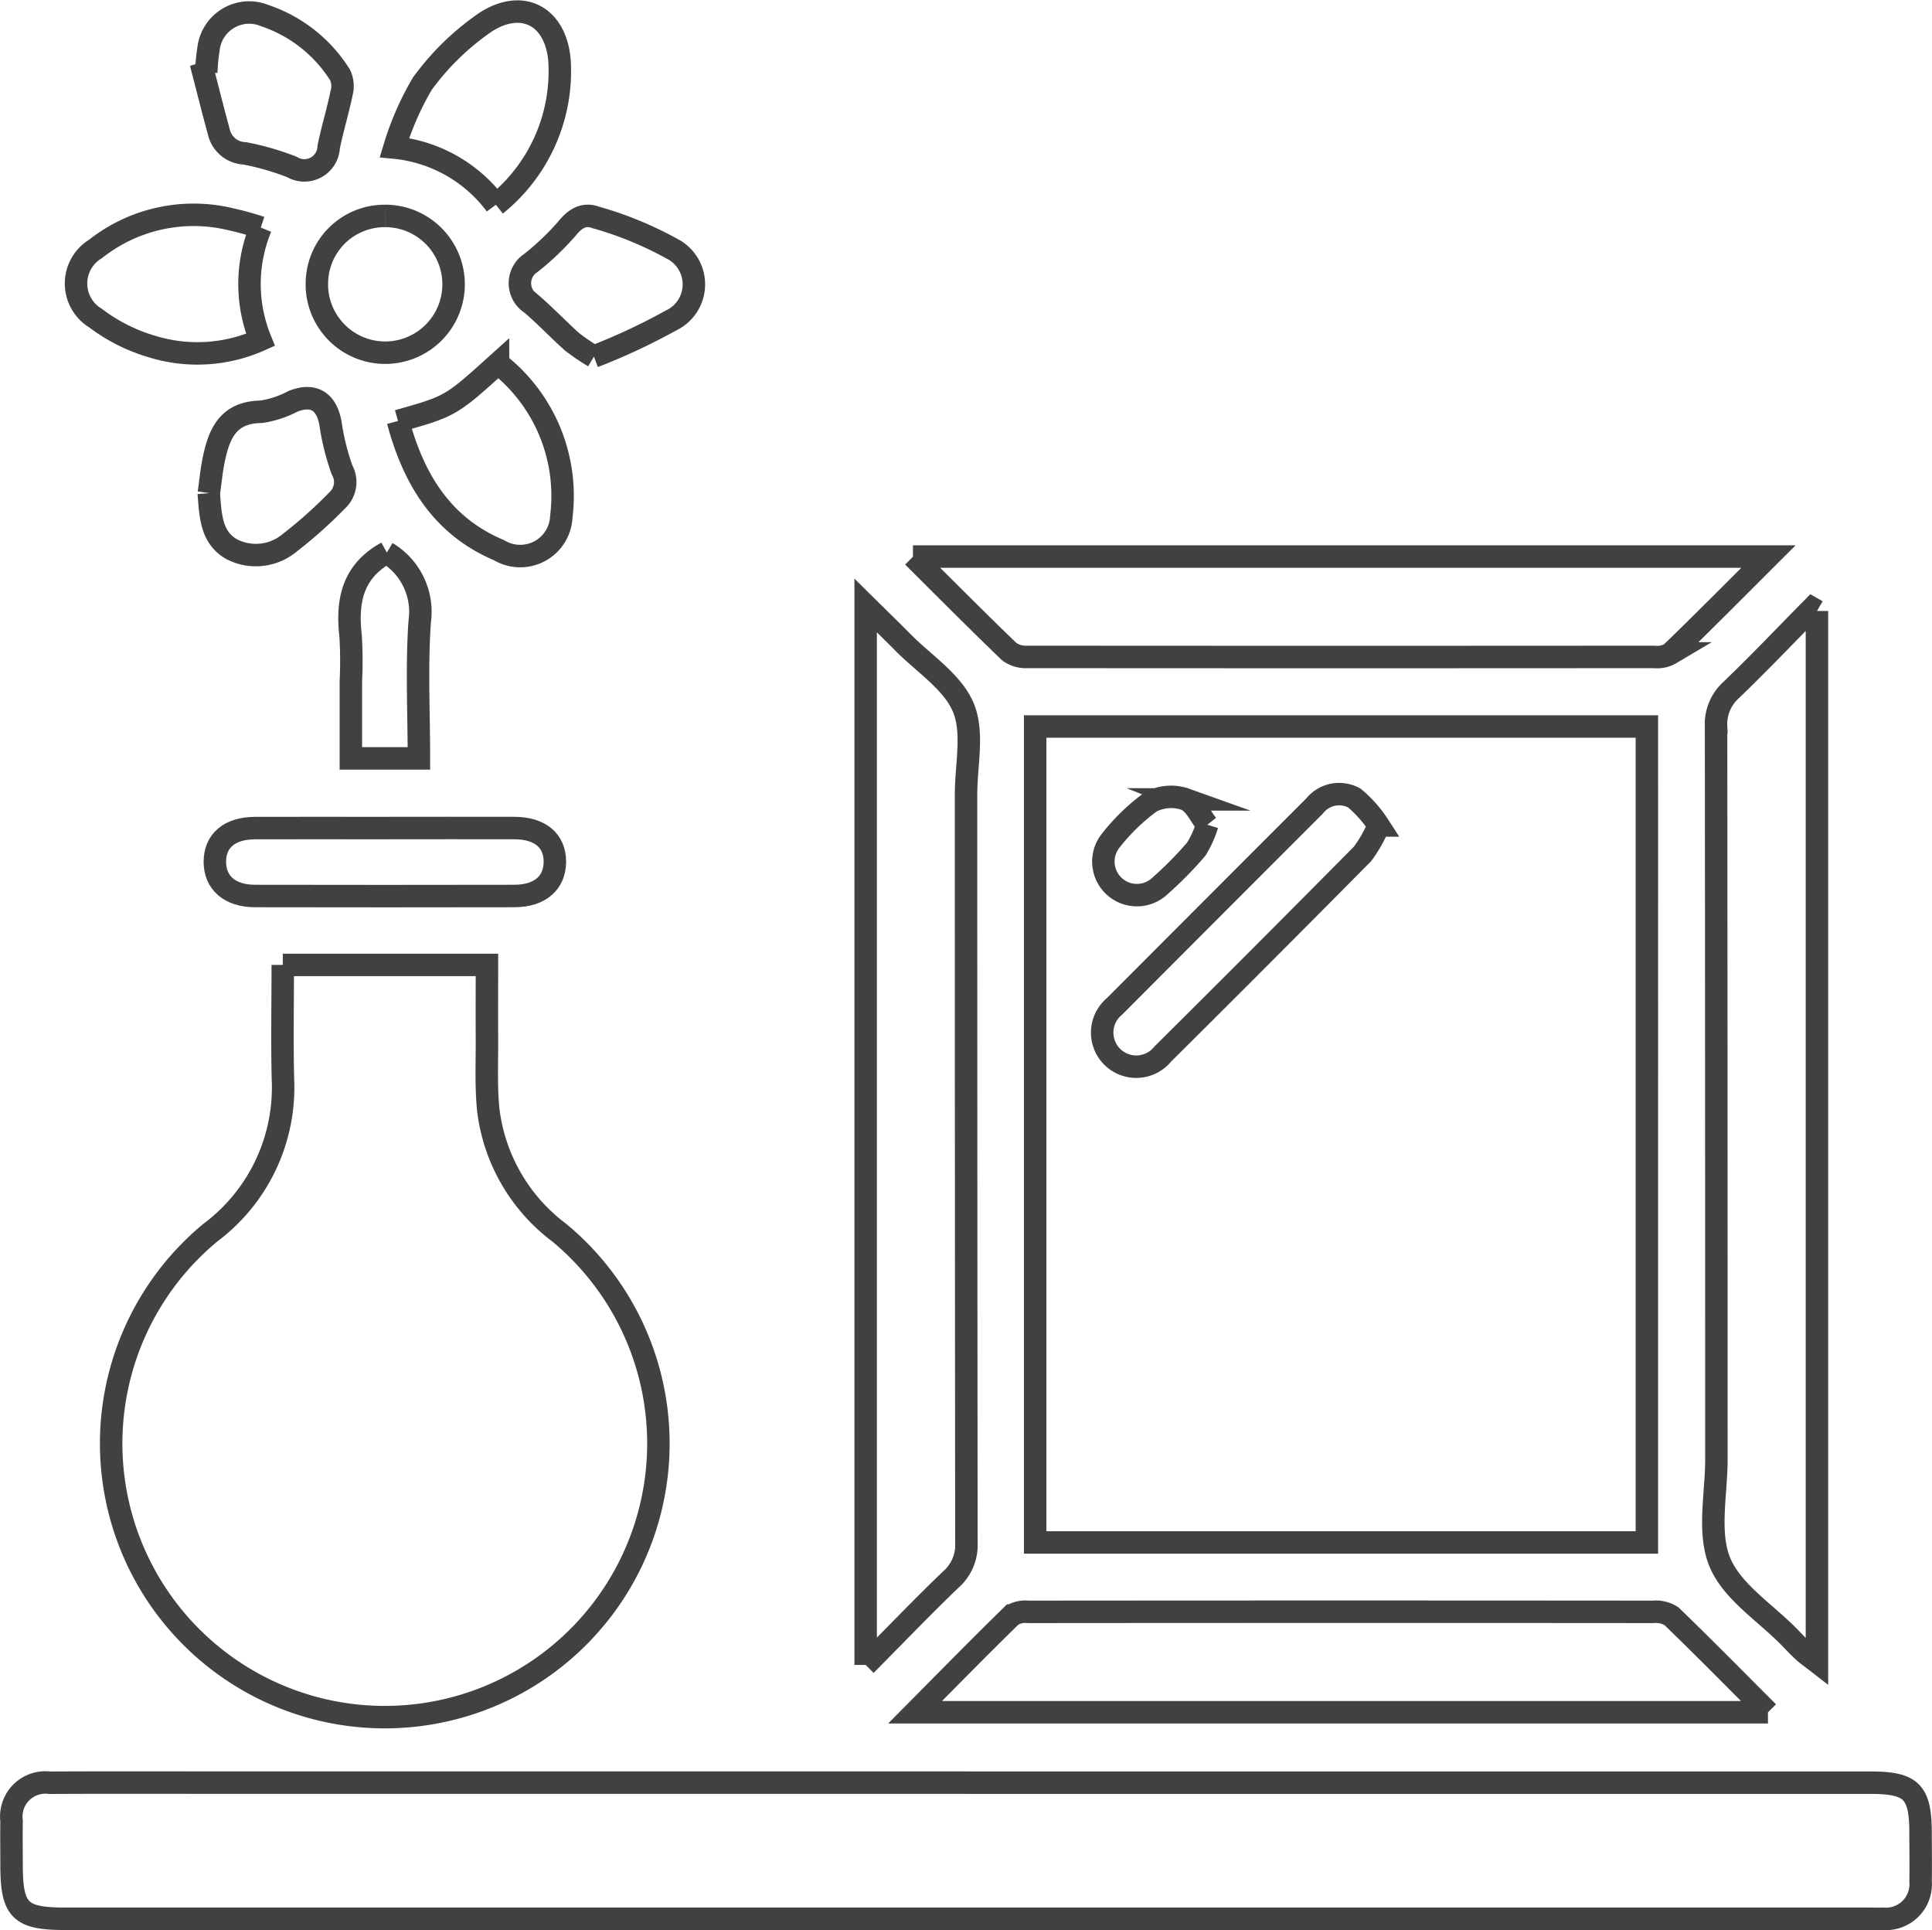 <svg xmlns="http://www.w3.org/2000/svg" width="86.01" height="85.913" viewBox="0 0 86.01 85.913">
  <g id="Group_421" data-name="Group 421" transform="translate(2247.998 -2571.472)">
    <path id="Path_538" data-name="Path 538" d="M416.591,745.921h9.089c0,1.076-.006,2.13,0,3.184.008,1.1-.05,2.2.061,3.284a8.034,8.034,0,0,0,3.156,5.449,12.181,12.181,0,1,1-15.53,0,8.064,8.064,0,0,0,3.23-6.858c-.039-1.654-.007-3.311-.007-5.059" transform="translate(-2652 1868.5)" fill="none" stroke="#414142" stroke-miterlimit="10" stroke-width="1"/>
    <path id="Path_539" data-name="Path 539" d="M447.1,782.322h40.172c1.831,0,2.231.4,2.231,2.247,0,.711.015,1.423,0,2.133a1.546,1.546,0,0,1-1.4,1.677,1.51,1.51,0,0,1-.252,0c-.237.01-.474,0-.711,0h-80.26c-1.992,0-2.363-.377-2.363-2.4,0-.652-.011-1.3,0-1.955a1.518,1.518,0,0,1,1.311-1.7,1.493,1.493,0,0,1,.389,0c2.548-.014,5.1-.005,7.643-.005H447.1" transform="translate(-2652 1868.5)" fill="none" stroke="#414142" stroke-miterlimit="10" stroke-width="1"/>
    <path id="Path_540" data-name="Path 540" d="M442.54,777.08V729.925c.643.635,1.155,1.13,1.655,1.637.934.948,2.211,1.756,2.692,2.9.467,1.109.122,2.564.122,3.866q0,16.66.016,33.323a2.032,2.032,0,0,1-.685,1.619c-1.234,1.184-2.419,2.419-3.8,3.812" transform="translate(-2652 1868.5)" fill="none" stroke="#414142" stroke-miterlimit="10" stroke-width="1"/>
    <path id="Path_541" data-name="Path 541" d="M484.89,730.168v46.778c-.265-.206-.444-.327-.6-.472-.218-.2-.42-.417-.627-.629-1.073-1.1-2.561-2.03-3.1-3.348s-.149-3.031-.149-4.57q0-16.306-.015-32.613a2.044,2.044,0,0,1,.671-1.628c1.233-1.183,2.411-2.424,3.611-3.64l.212.122" transform="translate(-2652 1868.5)" fill="none" stroke="#414142" stroke-miterlimit="10" stroke-width="1"/>
    <path id="Path_542" data-name="Path 542" d="M482.709,779.187H444.74c1.512-1.525,2.89-2.932,4.3-4.307a1.179,1.179,0,0,1,.745-.162q13.9-.012,27.81,0a1.291,1.291,0,0,1,.819.194c1.4,1.352,2.766,2.742,4.3,4.274" transform="translate(-2652 1868.5)" fill="none" stroke="#414142" stroke-miterlimit="10" stroke-width="1"/>
    <path id="Path_543" data-name="Path 543" d="M444.646,727.745h38.085c-1.554,1.55-2.934,2.946-4.346,4.309a1.189,1.189,0,0,1-.746.158q-13.951.011-27.9,0a1.26,1.26,0,0,1-.806-.234c-1.383-1.328-2.733-2.69-4.283-4.23" transform="translate(-2652 1868.5)" fill="none" stroke="#414142" stroke-miterlimit="10" stroke-width="1"/>
    <path id="Path_544" data-name="Path 544" d="M421.226,739.829c1.895,0,3.79-.006,5.684,0,1.142.005,1.8.566,1.794,1.507s-.674,1.515-1.8,1.518q-5.773.011-11.546,0c-1.125,0-1.792-.588-1.791-1.523s.65-1.5,1.8-1.5c1.954-.008,3.908,0,5.862,0" transform="translate(-2652 1868.5)" fill="none" stroke="#414142" stroke-miterlimit="10" stroke-width="1"/>
    <path id="Path_545" data-name="Path 545" d="M415.611,713.1a6.57,6.57,0,0,0-.013,5,6.851,6.851,0,0,1-4.842.293,7.762,7.762,0,0,1-2.5-1.261,1.8,1.8,0,0,1,0-3.081,7.039,7.039,0,0,1,6.031-1.317,13.255,13.255,0,0,1,1.324.367" transform="translate(-2652 1868.5)" fill="none" stroke="#414142" stroke-miterlimit="10" stroke-width="1"/>
    <path id="Path_546" data-name="Path 546" d="M421.721,721.712c2.345-.661,2.345-.661,4.452-2.564a7.482,7.482,0,0,1,2.818,6.82,1.831,1.831,0,0,1-2.772,1.494c-2.523-1.063-3.8-3.138-4.5-5.75" transform="translate(-2652 1868.5)" fill="none" stroke="#414142" stroke-miterlimit="10" stroke-width="1"/>
    <path id="Path_547" data-name="Path 547" d="M426.076,712.087a6.4,6.4,0,0,0-4.515-2.546,13.031,13.031,0,0,1,1.236-2.834,11.587,11.587,0,0,1,2.815-2.743c1.662-1.077,3.148-.253,3.3,1.723a7.628,7.628,0,0,1-2.836,6.4" transform="translate(-2652 1868.5)" fill="none" stroke="#414142" stroke-miterlimit="10" stroke-width="1"/>
    <path id="Path_548" data-name="Path 548" d="M430.441,718.847a9.839,9.839,0,0,1-.973-.661c-.615-.552-1.185-1.155-1.812-1.693a1.077,1.077,0,0,1-.346-1.483,1.065,1.065,0,0,1,.331-.337,12.065,12.065,0,0,0,1.6-1.524c.368-.457.76-.693,1.282-.5a16.039,16.039,0,0,1,3.395,1.393,1.779,1.779,0,0,1-.054,3.2,27.469,27.469,0,0,1-3.424,1.6" transform="translate(-2652 1868.5)" fill="none" stroke="#414142" stroke-miterlimit="10" stroke-width="1"/>
    <path id="Path_549" data-name="Path 549" d="M413.185,706.205a8.331,8.331,0,0,1,.1-1.056,1.825,1.825,0,0,1,2.016-1.609,1.882,1.882,0,0,1,.5.131,6.341,6.341,0,0,1,3.339,2.636,1.168,1.168,0,0,1,.069.808c-.166.806-.411,1.6-.574,2.4a1.083,1.083,0,0,1-1.631.892,11.713,11.713,0,0,0-2.116-.61,1.225,1.225,0,0,1-1.137-.93c-.24-.873-.459-1.751-.687-2.628l.121-.038" transform="translate(-2652 1868.5)" fill="none" stroke="#414142" stroke-miterlimit="10" stroke-width="1"/>
    <path id="Path_550" data-name="Path 550" d="M413.3,724.918c.059-.411.107-.913.2-1.4.236-1.184.614-2.2,2.131-2.217a4.382,4.382,0,0,0,1.421-.47c.915-.356,1.492.008,1.665,1a10.68,10.68,0,0,0,.511,2.054,1.107,1.107,0,0,1-.21,1.355,20.1,20.1,0,0,1-2.1,1.877,2.35,2.35,0,0,1-2.591.306c-.931-.521-.951-1.491-1.032-2.5" transform="translate(-2652 1868.5)" fill="none" stroke="#414142" stroke-miterlimit="10" stroke-width="1"/>
    <path id="Path_551" data-name="Path 551" d="M421.141,712.583a3.044,3.044,0,1,1-3.031,3.168c0-.043,0-.087,0-.13a3.014,3.014,0,0,1,2.991-3.037h.038" transform="translate(-2652 1868.5)" fill="none" stroke="#414142" stroke-miterlimit="10" stroke-width="1"/>
    <path id="Path_552" data-name="Path 552" d="M421.221,727.572a3.068,3.068,0,0,1,1.465,3.073c-.139,2-.035,4.01-.035,6.085h-3.029V733.3a18.215,18.215,0,0,0-.013-2.037c-.173-1.534.079-2.862,1.612-3.7" transform="translate(-2652 1868.5)" fill="none" stroke="#414142" stroke-miterlimit="10" stroke-width="1"/>
    <path id="Path_553" data-name="Path 553" d="M477.319,771.629H450.086v-36.32h27.233Zm-11.943-31.914a5.451,5.451,0,0,0-1.081-1.222,1.4,1.4,0,0,0-1.773.358q-4.453,4.453-8.9,8.913a1.517,1.517,0,1,0,1.929,2.342,1.5,1.5,0,0,0,.21-.211q4.469-4.439,8.9-8.916a6.18,6.18,0,0,0,.718-1.263m-7.632-.029c-.313-.393-.555-.972-.963-1.133a1.932,1.932,0,0,0-1.552.111,8.987,8.987,0,0,0-1.777,1.718,1.493,1.493,0,0,0,2.113,2.089,16.7,16.7,0,0,0,1.687-1.7,4.59,4.59,0,0,0,.492-1.09" transform="translate(-2652 1868.5)" fill="none" stroke="#414142" stroke-miterlimit="10" stroke-width="1"/>
  </g>
</svg>
